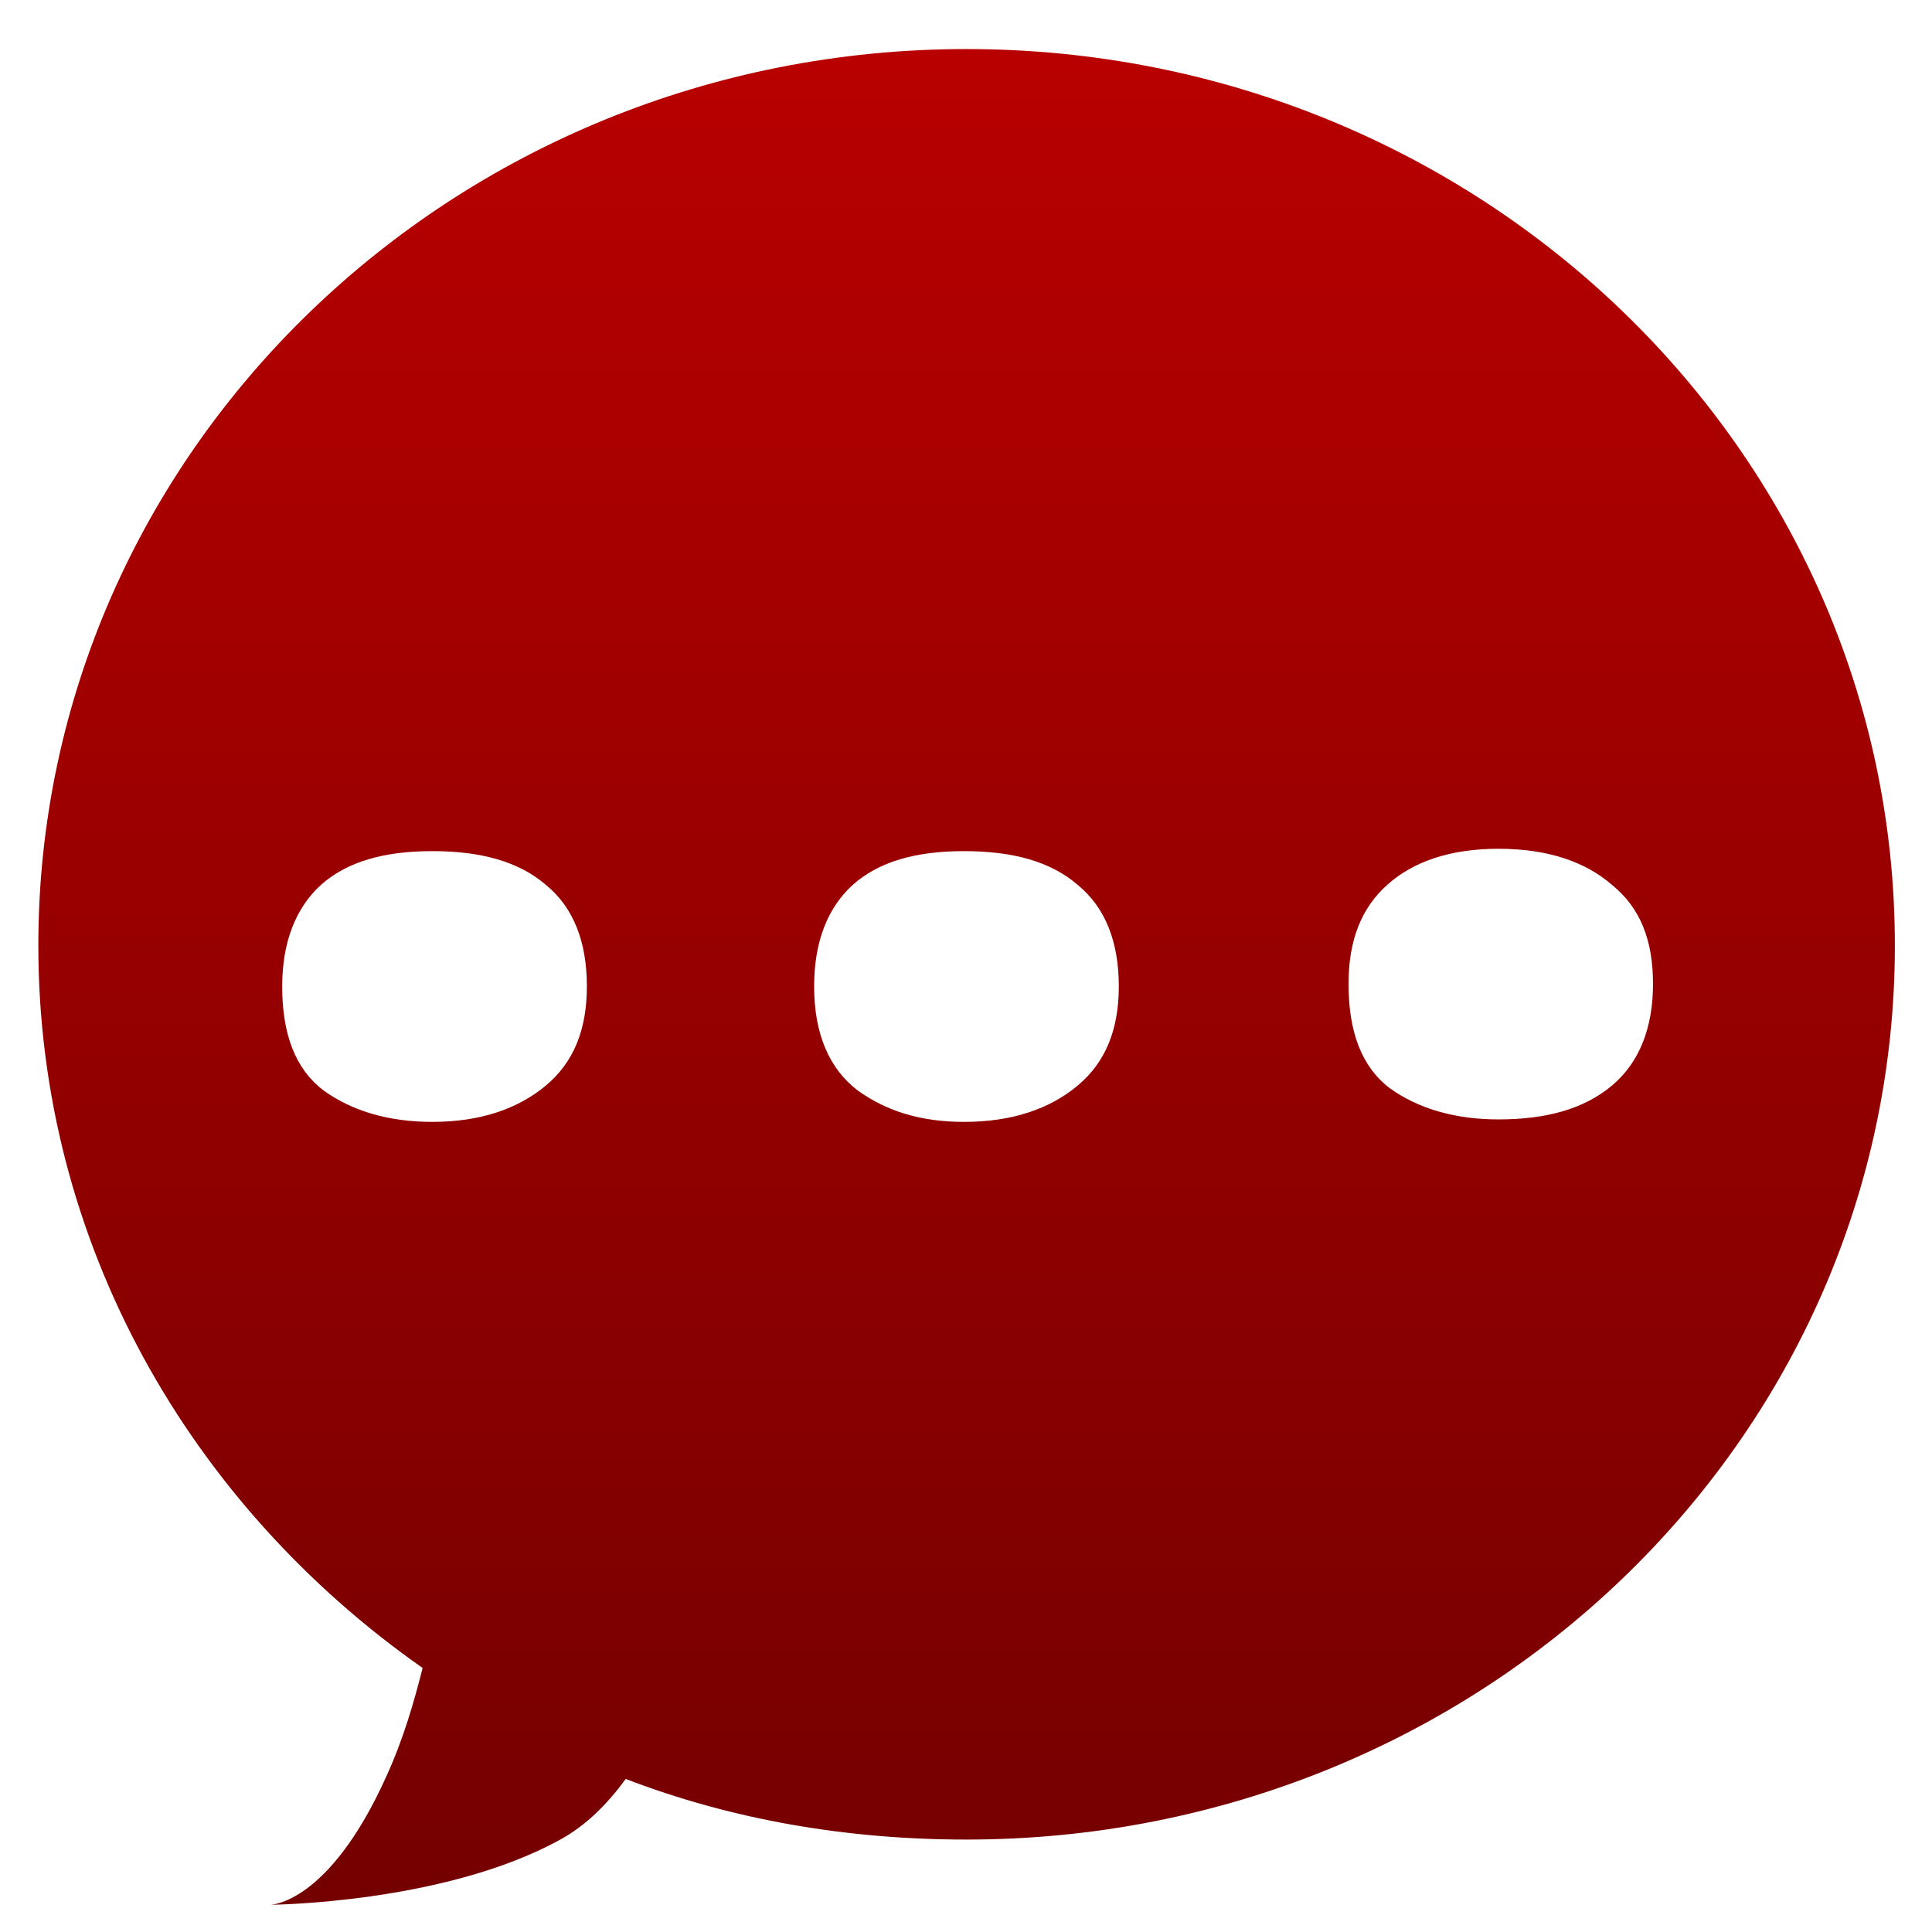 <svg xmlns="http://www.w3.org/2000/svg" xmlns:xlink="http://www.w3.org/1999/xlink" width="64" height="64" viewBox="0 0 64 64" version="1.1"><defs><linearGradient id="linear0" gradientUnits="userSpaceOnUse" x1="0" y1="0" x2="0" y2="1" gradientTransform="matrix(71.131,0,0,71.404,-3.618,-3.565)"><stop offset="0" style="stop-color:#bf0000;stop-opacity:1;"/><stop offset="1" style="stop-color:#6e0000;stop-opacity:1;"/></linearGradient></defs><g id="surface1"><path style=" stroke:none;fill-rule:nonzero;fill:url(#linear0);" d="M 32.016 1.625 C 15.035 1.625 1.27 14.93 1.27 31.32 C 1.27 41.195 6.309 49.859 14 55.254 C 13.715 56.383 13.363 57.609 12.797 58.848 C 10.883 63.094 8.953 63.098 8.953 63.098 C 8.953 63.098 14.719 63.059 18.562 60.938 C 19.379 60.488 20.086 59.809 20.727 58.93 C 24.227 60.273 28.023 60.938 32.016 60.938 C 49.004 60.938 62.77 47.711 62.77 31.32 C 62.77 14.93 49.004 1.625 32.016 1.625 M 49.637 28.117 C 51.262 28.117 52.508 28.539 53.398 29.312 C 54.328 30.066 54.758 31.125 54.758 32.594 C 54.758 34.031 54.316 35.191 53.398 35.961 C 52.477 36.734 51.23 37.082 49.637 37.082 C 48.211 37.082 46.984 36.73 46.031 36.043 C 45.109 35.336 44.672 34.188 44.672 32.594 C 44.672 31.117 45.113 30.066 45.953 29.312 C 46.816 28.539 48.039 28.117 49.637 28.117 M 14.32 28.195 C 15.938 28.195 17.184 28.539 18.082 29.312 C 19.004 30.066 19.441 31.207 19.441 32.676 C 19.441 34.109 19.004 35.191 18.082 35.961 C 17.156 36.734 15.91 37.164 14.32 37.164 C 12.891 37.164 11.668 36.809 10.715 36.121 C 9.789 35.414 9.348 34.27 9.348 32.676 C 9.348 31.207 9.801 30.066 10.633 29.312 C 11.504 28.539 12.727 28.195 14.32 28.195 M 31.934 28.195 C 33.555 28.195 34.805 28.539 35.699 29.312 C 36.621 30.066 37.062 31.207 37.062 32.676 C 37.062 34.109 36.621 35.191 35.699 35.961 C 34.777 36.734 33.527 37.164 31.934 37.164 C 30.508 37.164 29.363 36.809 28.41 36.121 C 27.484 35.414 26.969 34.27 26.969 32.676 C 26.969 31.195 27.418 30.066 28.25 29.312 C 29.117 28.539 30.34 28.195 31.934 28.195 "/></g></svg>
